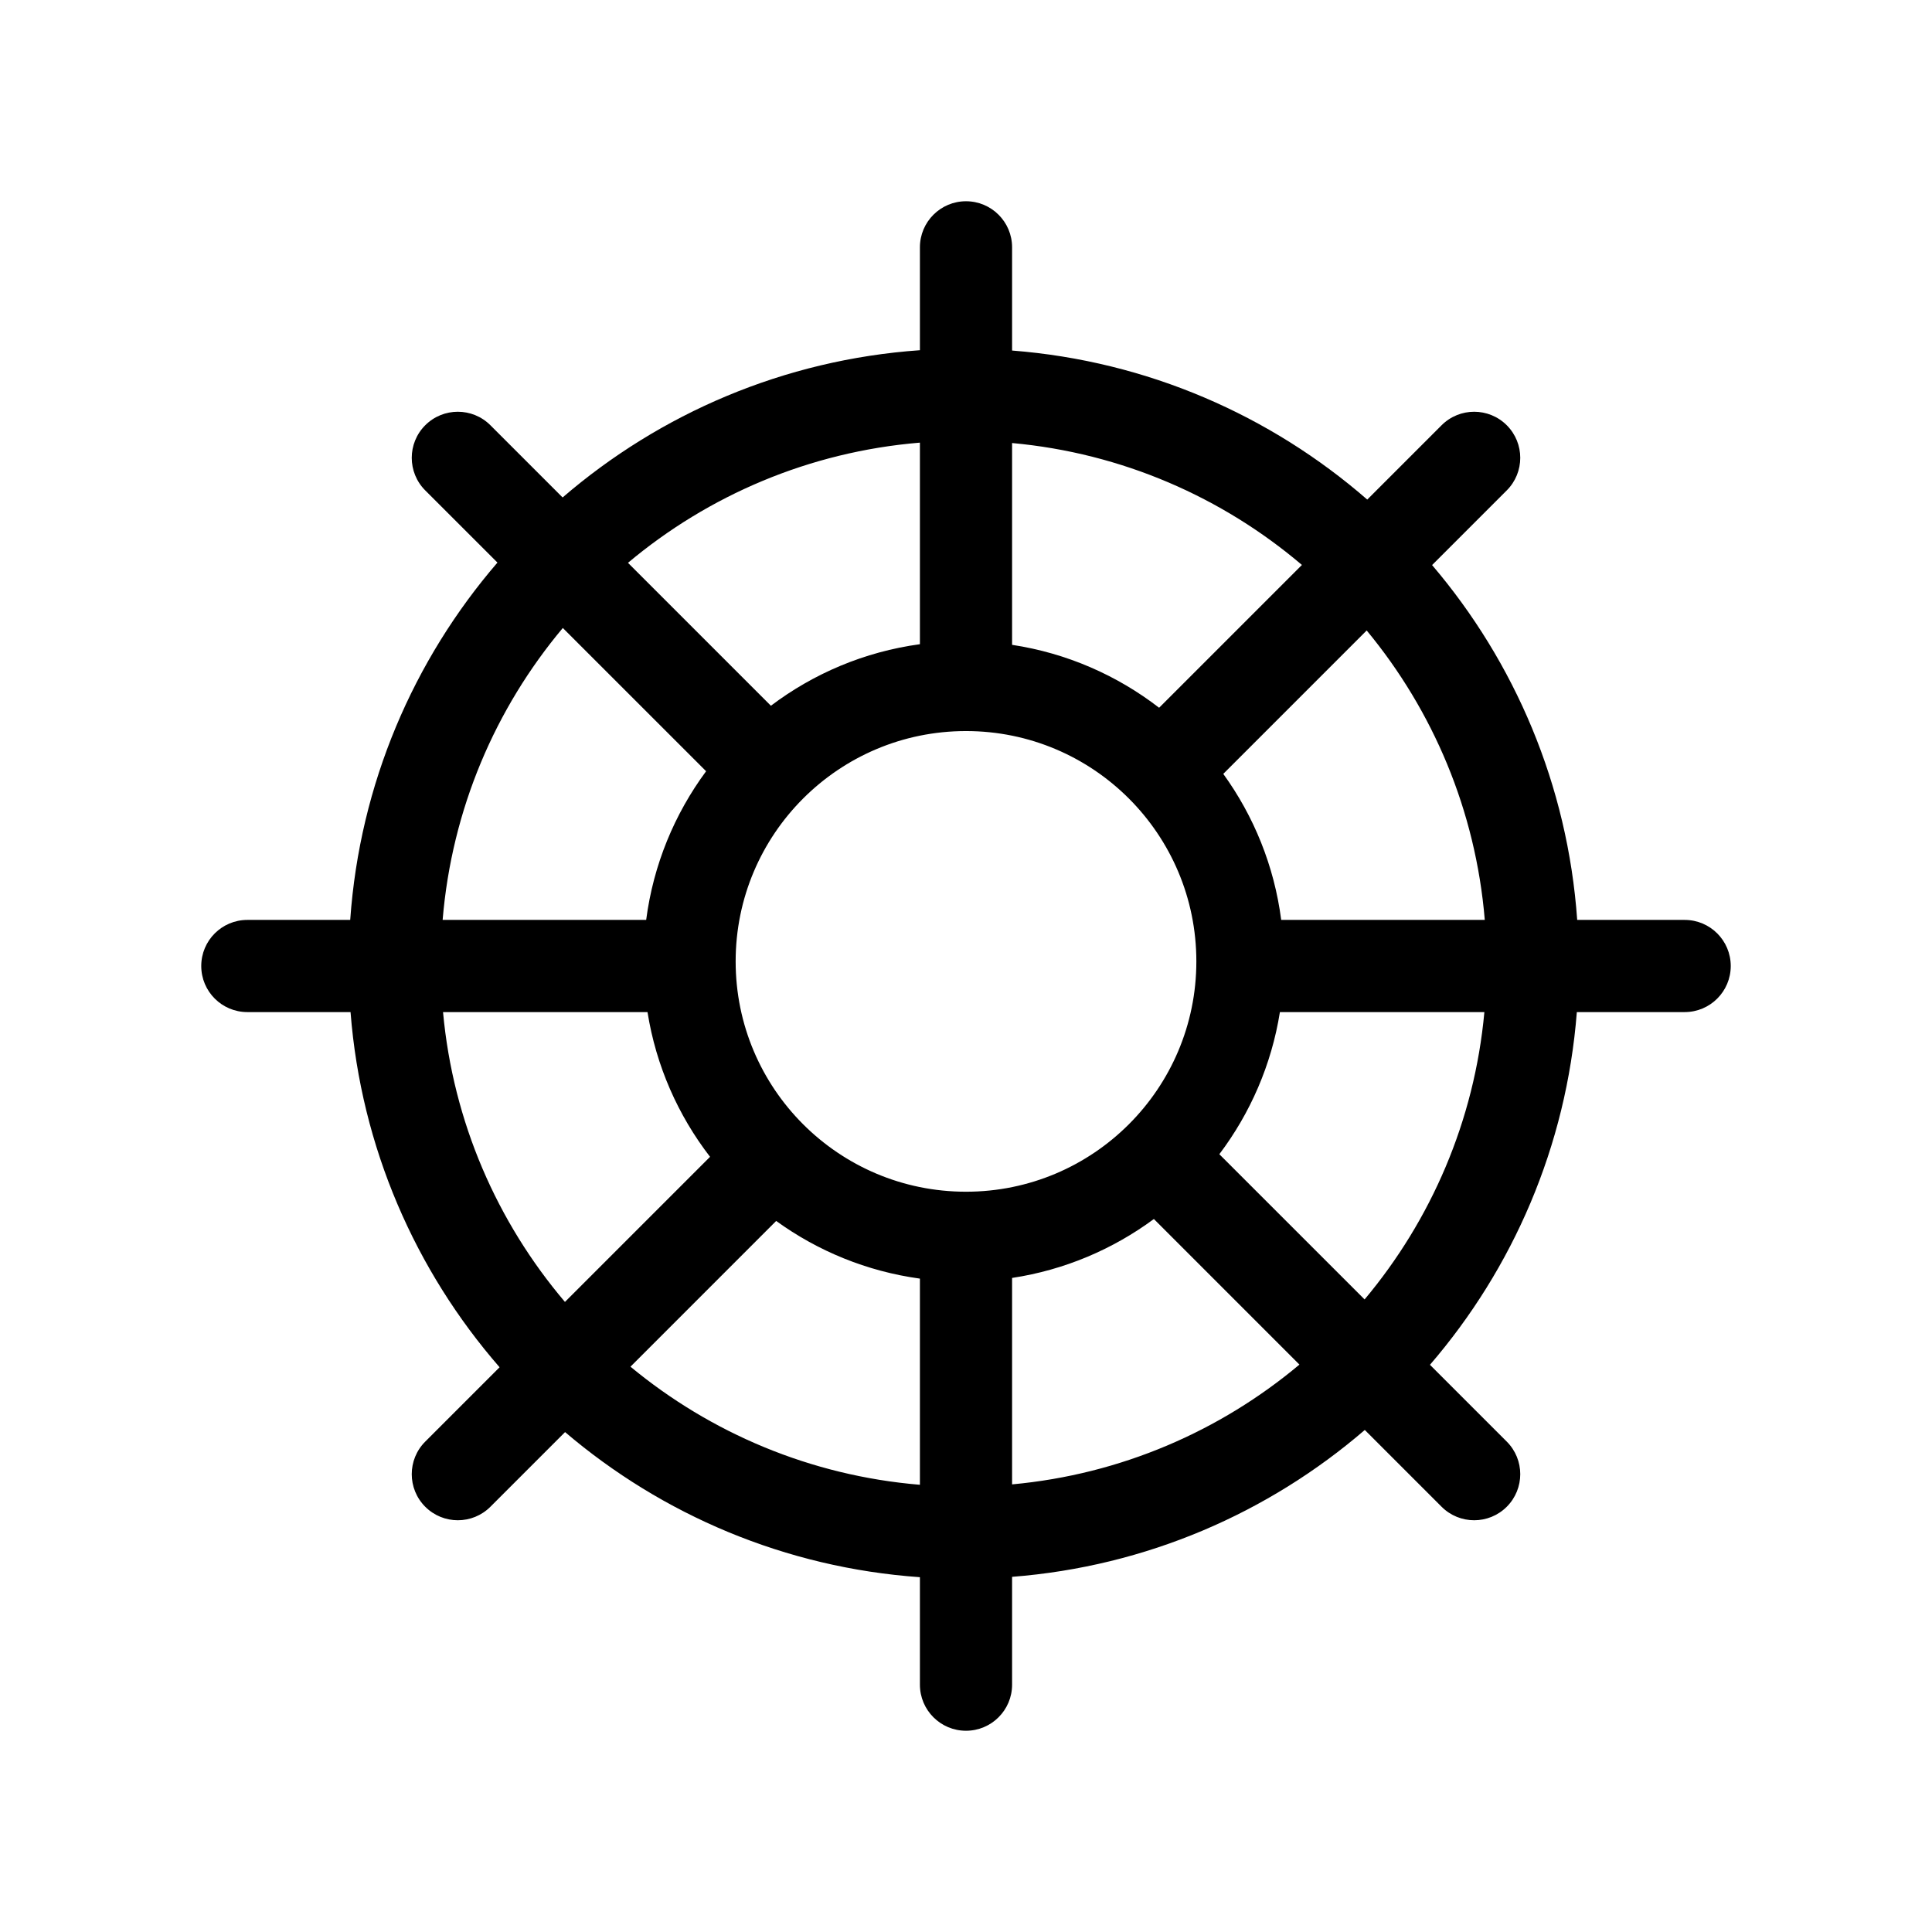 <svg width="48" height="48" viewBox="0 0 48 48" fill="none" xmlns="http://www.w3.org/2000/svg">
<path fill-rule="evenodd" clip-rule="evenodd" d="M24 5C24.632 5 25.145 5.512 25.145 6.145V8.709C28.51 8.971 31.569 10.323 33.969 12.412L35.816 10.565C36.263 10.118 36.988 10.118 37.435 10.565C37.882 11.012 37.882 11.737 37.435 12.184L35.58 14.039C37.632 16.448 38.949 19.503 39.185 22.855H41.855C42.488 22.855 43 23.368 43 24C43 24.632 42.488 25.145 41.855 25.145H39.176C38.917 28.481 37.586 31.517 35.527 33.908L37.435 35.816C37.882 36.263 37.882 36.988 37.435 37.435C36.988 37.882 36.263 37.882 35.816 37.435L33.908 35.527C31.517 37.586 28.481 38.917 25.145 39.176V41.855C25.145 42.488 24.632 43 24 43C23.368 43 22.855 42.488 22.855 41.855V39.185C19.503 38.949 16.448 37.632 14.039 35.58L12.184 37.435C11.737 37.882 11.012 37.882 10.565 37.435C10.118 36.988 10.118 36.263 10.565 35.816L12.412 33.969C10.323 31.569 8.971 28.51 8.709 25.145H6.145C5.512 25.145 5 24.632 5 24C5 23.368 5.512 22.855 6.145 22.855H8.701C8.938 19.474 10.276 16.396 12.359 13.977L10.565 12.184C10.118 11.737 10.118 11.012 10.565 10.565C11.012 10.118 11.737 10.118 12.184 10.565L13.978 12.359C16.396 10.277 19.474 8.938 22.855 8.701V6.145C22.855 5.512 23.368 5 24 5ZM36.879 25.145C36.631 27.85 35.553 30.315 33.903 32.284L30.294 28.676C31.061 27.66 31.59 26.456 31.799 25.145H36.879ZM22.855 16.005C21.477 16.193 20.212 16.734 19.153 17.534L15.602 13.983C17.598 12.309 20.105 11.225 22.855 10.997V16.005ZM17.543 19.161L13.983 15.602C12.309 17.598 11.225 20.105 10.997 22.855H16.054C16.232 21.484 16.759 20.222 17.543 19.161ZM32.284 33.903L28.668 30.286C27.651 31.037 26.45 31.552 25.145 31.75V36.879C27.85 36.631 30.315 35.553 32.284 33.903ZM15.664 33.955C17.651 35.599 20.134 36.663 22.855 36.889V31.767C21.534 31.586 20.316 31.081 19.284 30.334L15.664 33.955ZM17.641 28.741L14.036 32.346C12.355 30.367 11.257 27.878 11.007 25.145H16.087C16.3 26.484 16.847 27.712 17.641 28.741ZM30.392 19.227C31.149 20.274 31.658 21.512 31.831 22.855H36.889C36.663 20.134 35.599 17.651 33.955 15.664L30.392 19.227ZM32.346 14.036L28.798 17.584C27.755 16.779 26.506 16.227 25.145 16.021V11.007C27.878 11.257 30.367 12.355 32.346 14.036ZM24 29.608C27.161 29.608 29.723 27.046 29.723 23.886C29.723 20.725 27.161 18.163 24 18.163C20.839 18.163 18.277 20.725 18.277 23.886C18.277 27.046 20.839 29.608 24 29.608Z" fill="black"/>
</svg>
